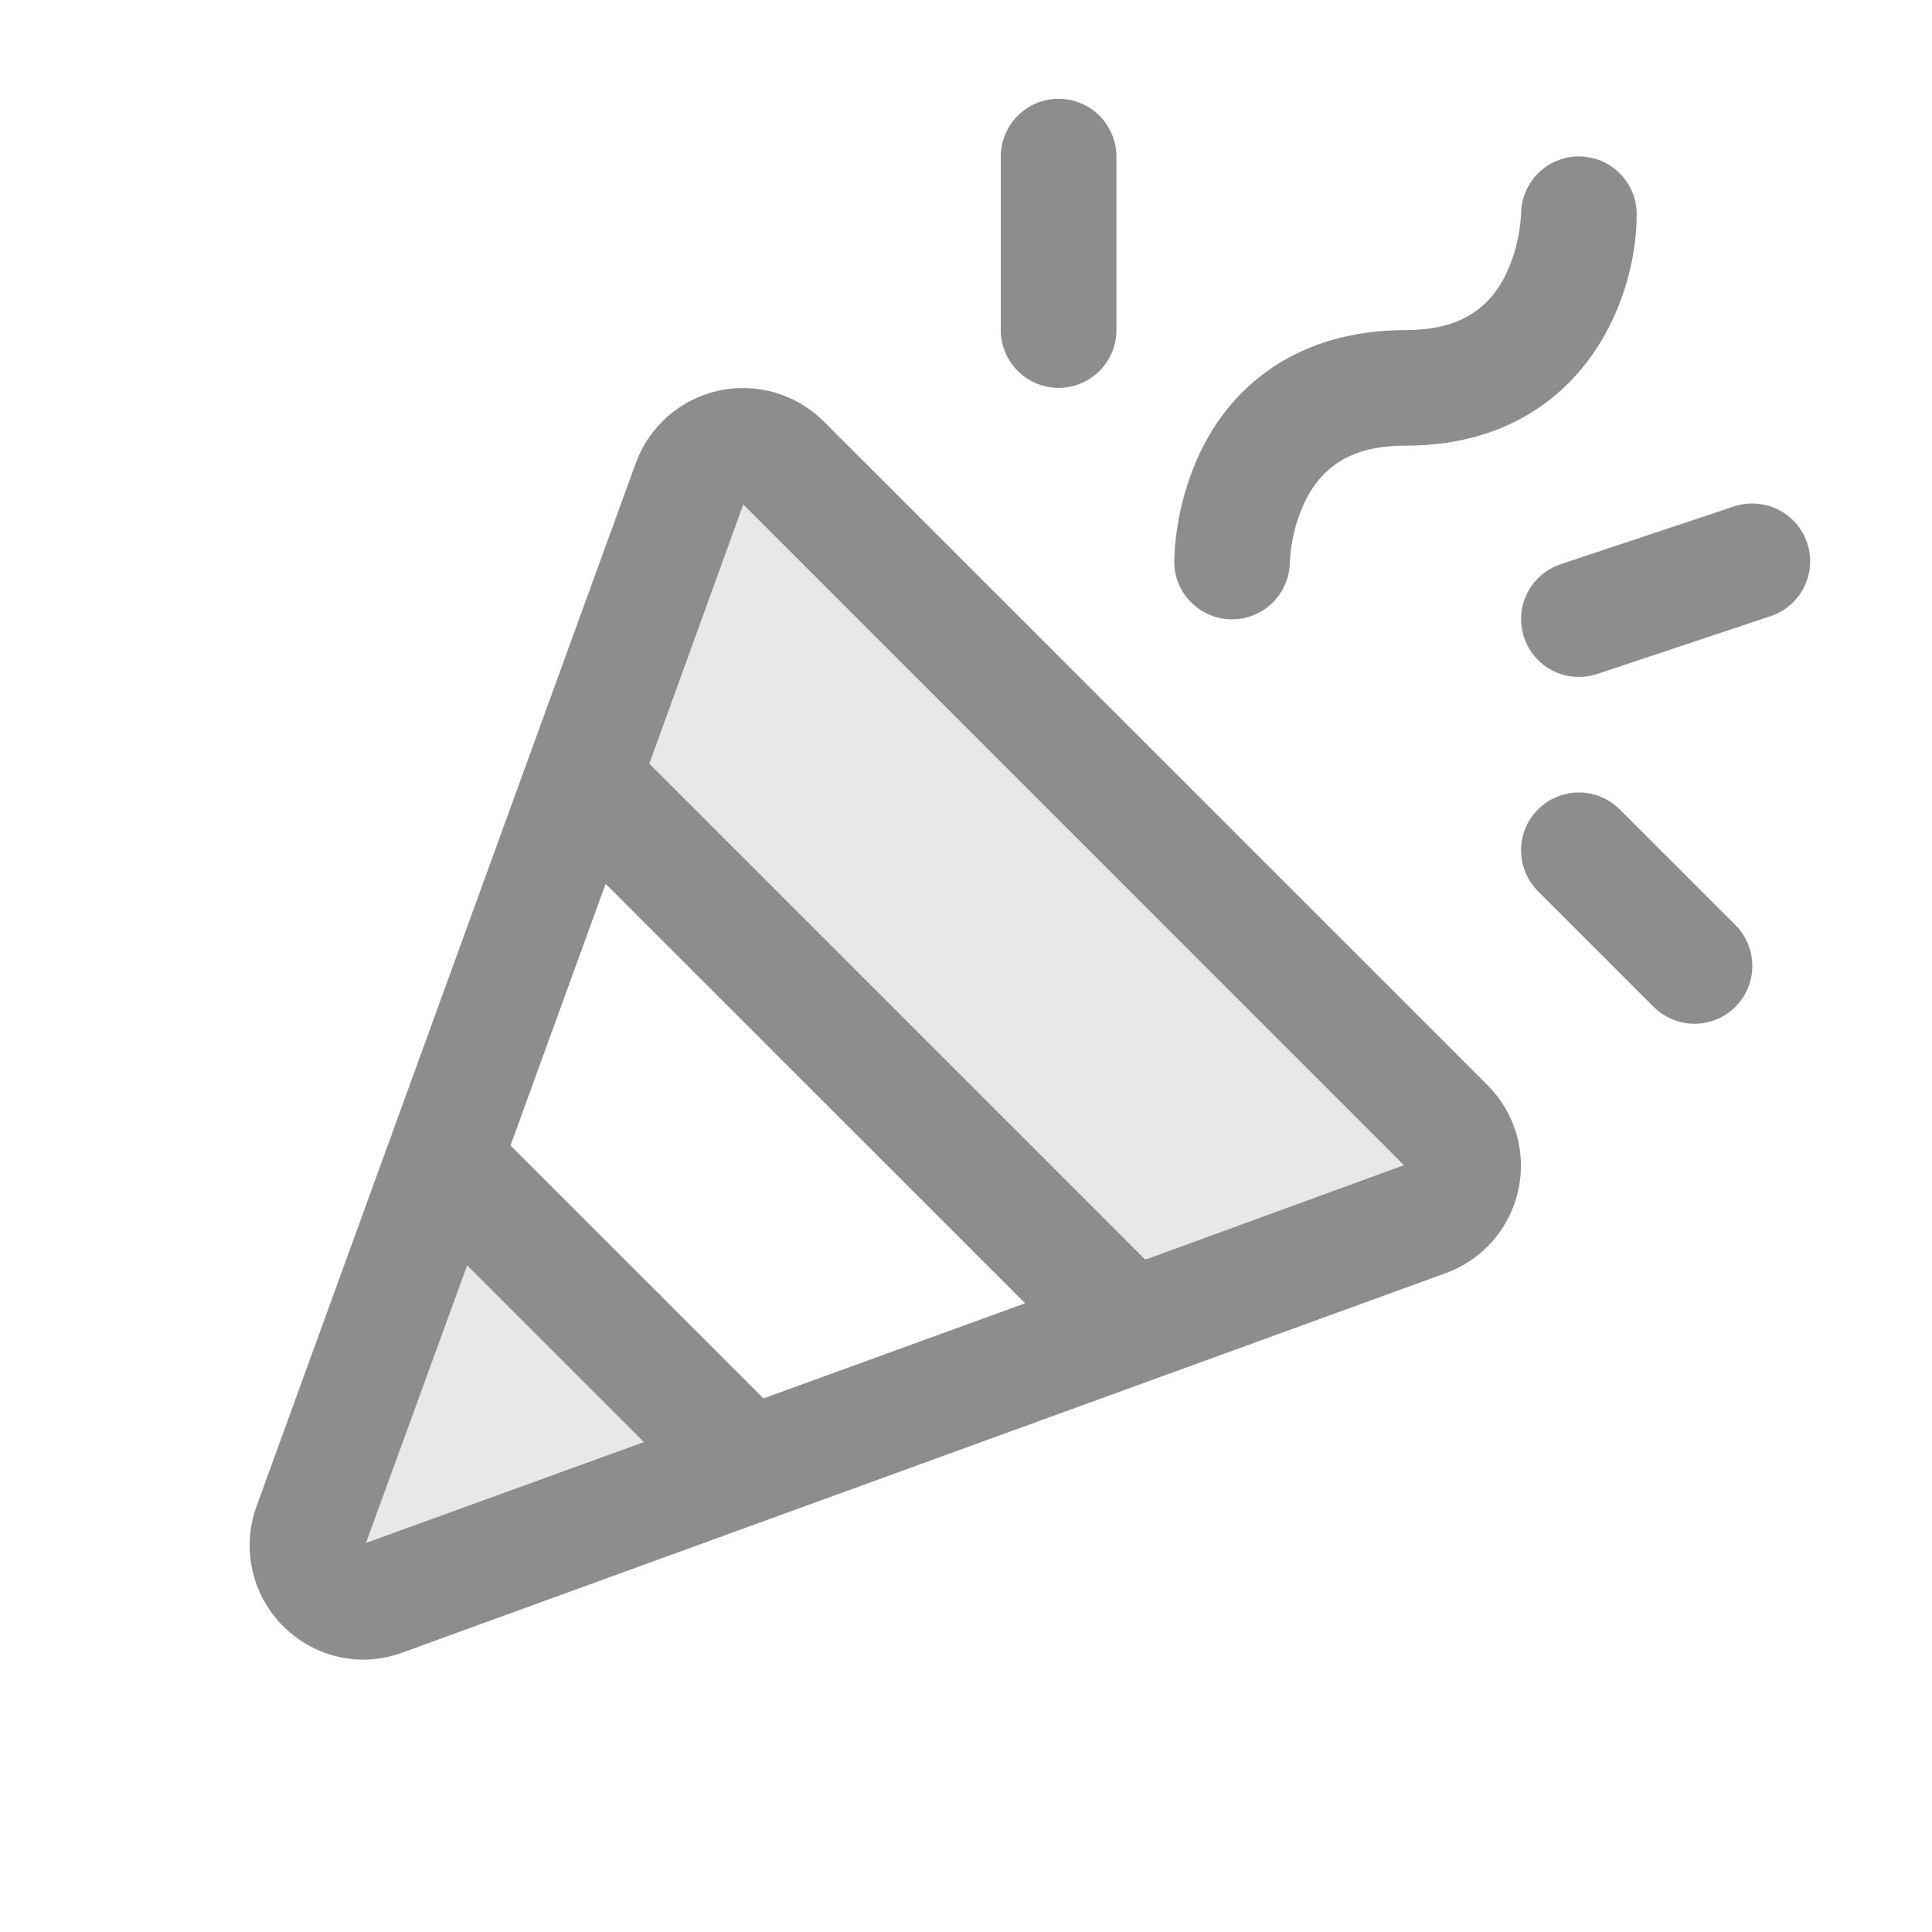 <svg width="21" height="21" viewBox="0 0 21 21" fill="none" xmlns="http://www.w3.org/2000/svg">
	<path opacity="0.2" d="M4.822 12.612L8.138 15.929L4.161 17.374C4.051 17.414 3.932 17.422 3.818 17.397C3.704 17.372 3.6 17.315 3.517 17.232C3.434 17.15 3.377 17.045 3.352 16.931C3.327 16.817 3.335 16.698 3.375 16.588L4.822 12.612ZM15.726 12.242L8.509 5.025C8.436 4.952 8.346 4.899 8.247 4.87C8.148 4.841 8.044 4.838 7.943 4.86C7.843 4.882 7.75 4.93 7.672 4.998C7.595 5.065 7.536 5.152 7.501 5.248L6.33 8.469L12.286 14.424L15.506 13.254C15.604 13.219 15.69 13.159 15.758 13.081C15.826 13.003 15.874 12.909 15.896 12.808C15.918 12.707 15.913 12.602 15.884 12.503C15.854 12.404 15.799 12.314 15.726 12.242Z" fill="#8D8D8D"/>
	<path d="M8.953 4.58C8.805 4.433 8.623 4.325 8.423 4.267C8.223 4.209 8.011 4.202 7.808 4.247C7.604 4.292 7.415 4.388 7.258 4.525C7.102 4.663 6.982 4.837 6.911 5.033L2.788 16.374C2.72 16.561 2.698 16.761 2.724 16.958C2.75 17.156 2.822 17.344 2.936 17.507C3.05 17.67 3.201 17.804 3.377 17.897C3.553 17.99 3.748 18.039 3.947 18.04C4.093 18.039 4.239 18.013 4.376 17.962L15.716 13.838C15.912 13.767 16.086 13.647 16.224 13.491C16.361 13.334 16.457 13.145 16.502 12.941C16.548 12.738 16.541 12.526 16.483 12.326C16.425 12.126 16.317 11.944 16.17 11.796L8.953 4.58ZM8.299 15.2L5.549 12.451L6.583 9.607L11.143 14.166L8.299 15.2ZM3.978 16.771L5.078 13.754L6.999 15.675L3.978 16.771ZM12.449 13.692L7.058 8.301L8.079 5.483L15.26 12.665L12.449 13.692ZM12.763 6.101C12.775 5.676 12.878 5.259 13.065 4.877C13.481 4.046 14.267 3.588 15.277 3.588C15.803 3.588 16.141 3.408 16.349 3.021C16.459 2.805 16.521 2.568 16.534 2.326C16.534 2.16 16.601 2 16.719 1.883C16.837 1.765 16.997 1.7 17.164 1.7C17.331 1.701 17.49 1.768 17.608 1.886C17.725 2.004 17.791 2.164 17.79 2.331C17.79 3.341 17.121 4.844 15.277 4.844C14.75 4.844 14.413 5.024 14.204 5.411C14.095 5.627 14.032 5.864 14.02 6.106C14.02 6.188 14.003 6.27 13.971 6.346C13.939 6.422 13.893 6.491 13.834 6.55C13.776 6.608 13.706 6.654 13.63 6.685C13.553 6.716 13.472 6.732 13.389 6.732C13.307 6.732 13.225 6.715 13.149 6.683C13.073 6.651 13.004 6.605 12.946 6.546C12.887 6.488 12.841 6.418 12.81 6.342C12.779 6.266 12.763 6.184 12.763 6.101ZM10.878 3.588V1.703C10.878 1.536 10.944 1.376 11.062 1.258C11.18 1.14 11.34 1.074 11.506 1.074C11.673 1.074 11.833 1.14 11.951 1.258C12.069 1.376 12.135 1.536 12.135 1.703V3.588C12.135 3.754 12.069 3.914 11.951 4.032C11.833 4.15 11.673 4.216 11.506 4.216C11.34 4.216 11.18 4.15 11.062 4.032C10.944 3.914 10.878 3.754 10.878 3.588ZM18.863 10.055C18.922 10.114 18.968 10.183 18.999 10.259C19.031 10.335 19.047 10.417 19.047 10.5C19.047 10.582 19.031 10.664 18.999 10.74C18.968 10.816 18.921 10.886 18.863 10.944C18.804 11.002 18.735 11.049 18.659 11.08C18.583 11.112 18.501 11.128 18.418 11.128C18.336 11.128 18.254 11.112 18.178 11.08C18.102 11.048 18.032 11.002 17.974 10.944L16.717 9.687C16.599 9.569 16.533 9.409 16.533 9.242C16.533 9.076 16.599 8.916 16.717 8.798C16.835 8.68 16.995 8.614 17.162 8.614C17.329 8.614 17.488 8.68 17.606 8.798L18.863 10.055ZM19.246 6.697L17.361 7.326C17.203 7.378 17.03 7.366 16.881 7.292C16.732 7.217 16.618 7.086 16.566 6.928C16.513 6.77 16.525 6.598 16.6 6.449C16.674 6.3 16.805 6.186 16.963 6.133L18.848 5.505C19.006 5.452 19.179 5.465 19.328 5.539C19.477 5.614 19.59 5.744 19.643 5.903C19.696 6.061 19.684 6.233 19.609 6.382C19.535 6.531 19.404 6.645 19.246 6.697Z" fill="#8D8D8D"/>
</svg>